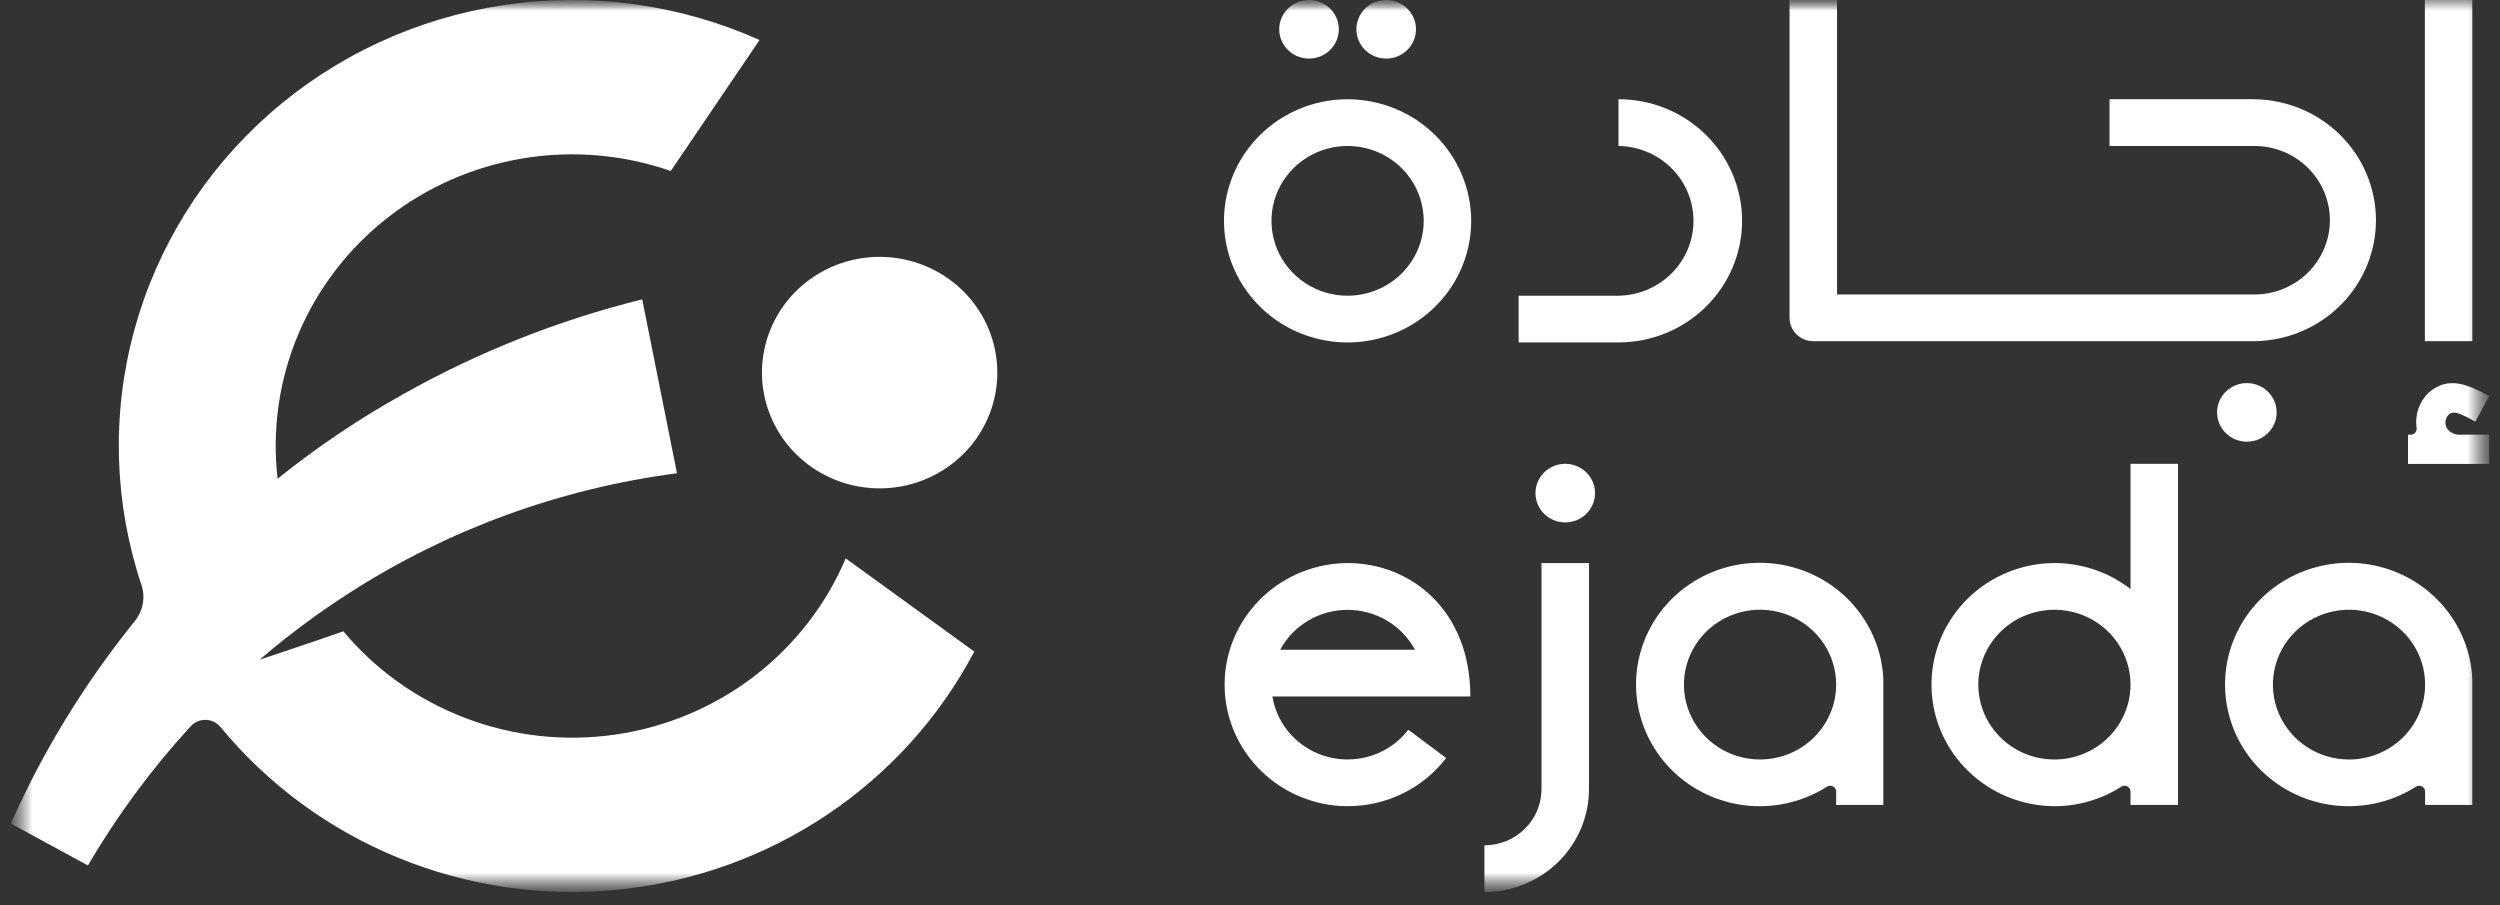 <svg width="116" height="42" viewBox="0 0 116 42" fill="none" xmlns="http://www.w3.org/2000/svg">
<rect x="0" y="0" width="116" height="42" fill="#333333" stroke="none"/>
<mask id="mask0_299_30179" style="mask-type:luminance" maskUnits="userSpaceOnUse" x="0" y="0" width="116" height="42">
<path d="M115.5 0H0.5V41.39H115.5V0Z" fill="white"/>
</mask>
<g mask="url(#mask0_299_30179)">
<path d="M114.716 0H112.514V15.83H114.716V0Z" fill="white"/>
<mask id="mask1_299_30179" style="mask-type:luminance" maskUnits="userSpaceOnUse" x="0" y="0" width="116" height="42">
<path d="M115.5 0H0.5V41.39H115.5V0Z" fill="white"/>
</mask>
<g mask="url(#mask1_299_30179)">
<path d="M113.521 19.845C113.487 19.776 113.469 19.7 113.467 19.623C113.465 19.542 113.482 19.462 113.515 19.388C113.549 19.314 113.599 19.249 113.661 19.197C113.723 19.165 113.792 19.147 113.861 19.144C113.931 19.142 114.001 19.154 114.065 19.182C114.34 19.284 114.604 19.415 114.851 19.571L115.501 18.377C114.582 17.893 113.632 17.392 112.687 18.22C112.47 18.431 112.308 18.69 112.211 18.975C112.114 19.26 112.087 19.563 112.131 19.86C112.136 19.898 112.133 19.937 112.122 19.974C112.111 20.012 112.092 20.046 112.067 20.075C112.041 20.104 112.009 20.128 111.974 20.144C111.938 20.16 111.899 20.169 111.86 20.169H111.732V21.525H115.499V20.17H114.198C114.066 20.183 113.933 20.16 113.813 20.103C113.693 20.046 113.592 19.958 113.519 19.848" fill="white"/>
<path d="M75.098 4.606V6.773C76.025 6.786 76.91 7.158 77.561 7.808C78.213 8.458 78.578 9.334 78.578 10.247C78.578 11.159 78.213 12.035 77.561 12.685C76.91 13.335 76.025 13.707 75.098 13.721H70.465V15.888H75.098C76.619 15.888 78.078 15.293 79.153 14.235C80.228 13.177 80.833 11.742 80.833 10.246C80.833 8.749 80.228 7.314 79.153 6.256C78.078 5.198 76.619 4.604 75.098 4.604" fill="white"/>
<path d="M104.605 4.603H97.882V6.773H104.605C105.533 6.773 106.424 7.136 107.081 7.782C107.738 8.428 108.107 9.305 108.107 10.218C108.107 11.132 107.738 12.009 107.081 12.655C106.424 13.301 105.533 13.664 104.605 13.664H85.238V0H83.035V14.747C83.035 15.035 83.151 15.31 83.358 15.514C83.564 15.717 83.844 15.831 84.137 15.831H104.604C106.106 15.814 107.54 15.215 108.595 14.165C109.651 13.114 110.244 11.696 110.244 10.218C110.244 8.741 109.651 7.323 108.595 6.272C107.54 5.222 106.106 4.623 104.604 4.606" fill="white"/>
<path d="M104.255 17.775C103.981 17.775 103.714 17.855 103.487 18.005C103.26 18.154 103.083 18.366 102.978 18.614C102.874 18.863 102.846 19.136 102.9 19.4C102.953 19.663 103.085 19.906 103.278 20.096C103.471 20.286 103.717 20.415 103.985 20.468C104.253 20.52 104.531 20.493 104.783 20.39C105.036 20.288 105.252 20.113 105.404 19.89C105.556 19.666 105.637 19.404 105.637 19.135C105.637 18.956 105.601 18.779 105.531 18.614C105.462 18.45 105.36 18.3 105.232 18.174C105.103 18.047 104.951 17.947 104.783 17.879C104.616 17.811 104.436 17.775 104.255 17.775Z" fill="white"/>
<path d="M62.528 4.606C61.394 4.606 60.285 4.937 59.342 5.557C58.399 6.177 57.664 7.058 57.23 8.089C56.796 9.12 56.682 10.254 56.903 11.348C57.125 12.443 57.671 13.448 58.473 14.237C59.275 15.026 60.297 15.564 61.41 15.781C62.522 15.999 63.675 15.887 64.723 15.46C65.771 15.033 66.666 14.31 67.297 13.382C67.927 12.454 68.263 11.364 68.263 10.248C68.261 8.752 67.657 7.318 66.582 6.26C65.506 5.202 64.049 4.607 62.528 4.606ZM62.528 13.721C61.83 13.721 61.147 13.518 60.566 13.136C59.985 12.754 59.533 12.211 59.265 11.577C58.998 10.942 58.928 10.243 59.064 9.569C59.2 8.895 59.537 8.276 60.031 7.79C60.525 7.304 61.154 6.974 61.839 6.839C62.524 6.705 63.234 6.774 63.88 7.037C64.525 7.3 65.077 7.745 65.465 8.317C65.853 8.888 66.06 9.56 66.06 10.247C66.059 11.168 65.686 12.051 65.024 12.703C64.362 13.354 63.464 13.72 62.528 13.721Z" fill="white"/>
<path d="M64.319 2.718C64.592 2.718 64.86 2.638 65.087 2.489C65.314 2.339 65.491 2.127 65.595 1.879C65.7 1.63 65.728 1.357 65.674 1.093C65.621 0.83 65.489 0.587 65.296 0.397C65.103 0.207 64.856 0.078 64.588 0.025C64.321 -0.027 64.043 -0 63.79 0.103C63.538 0.206 63.322 0.38 63.17 0.603C63.019 0.827 62.938 1.09 62.938 1.359C62.938 1.537 62.973 1.714 63.042 1.879C63.112 2.044 63.214 2.193 63.342 2.32C63.47 2.446 63.623 2.546 63.79 2.614C63.958 2.683 64.138 2.718 64.319 2.718Z" fill="white"/>
<path d="M60.737 2.718C61.011 2.718 61.278 2.639 61.506 2.489C61.733 2.34 61.91 2.128 62.015 1.88C62.12 1.631 62.148 1.358 62.094 1.094C62.041 0.83 61.909 0.588 61.716 0.398C61.523 0.207 61.277 0.078 61.008 0.025C60.74 -0.027 60.462 -0 60.21 0.103C59.958 0.206 59.742 0.38 59.59 0.604C59.438 0.827 59.357 1.09 59.357 1.359C59.357 1.72 59.503 2.066 59.762 2.32C60.021 2.575 60.373 2.719 60.739 2.719" fill="white"/>
<path d="M68.877 41.39V39.223C69.579 39.222 70.253 38.947 70.749 38.459C71.246 37.97 71.525 37.308 71.526 36.617V26.126H73.729V36.617C73.727 37.882 73.215 39.095 72.306 39.99C71.397 40.885 70.163 41.388 68.877 41.39Z" fill="white"/>
<path d="M74.01 22.881C74.01 23.15 73.929 23.412 73.776 23.636C73.625 23.86 73.409 24.034 73.156 24.137C72.904 24.239 72.626 24.266 72.358 24.214C72.09 24.162 71.844 24.032 71.651 23.842C71.458 23.652 71.326 23.41 71.273 23.146C71.219 22.882 71.247 22.609 71.351 22.361C71.456 22.112 71.633 21.9 71.86 21.751C72.087 21.601 72.354 21.521 72.628 21.521C72.994 21.521 73.346 21.665 73.605 21.92C73.864 22.175 74.01 22.52 74.01 22.881Z" fill="white"/>
<path d="M98.856 21.521V27.331C97.768 26.487 96.406 26.061 95.023 26.133C93.535 26.218 92.141 26.869 91.133 27.948C90.125 29.027 89.584 30.45 89.623 31.914C89.662 33.379 90.279 34.771 91.343 35.796C92.407 36.822 93.835 37.399 95.324 37.408C96.427 37.408 97.505 37.093 98.429 36.502C98.47 36.475 98.518 36.46 98.567 36.457C98.617 36.455 98.666 36.466 98.709 36.489C98.753 36.511 98.79 36.545 98.815 36.587C98.841 36.628 98.854 36.676 98.855 36.725V37.348H101.06V21.521H98.856ZM95.324 35.241C94.626 35.241 93.943 35.038 93.362 34.656C92.781 34.274 92.329 33.731 92.062 33.097C91.794 32.462 91.724 31.763 91.86 31.089C91.997 30.415 92.333 29.796 92.827 29.31C93.321 28.824 93.95 28.494 94.635 28.36C95.32 28.225 96.03 28.294 96.676 28.557C97.321 28.82 97.873 29.265 98.261 29.837C98.649 30.408 98.856 31.08 98.856 31.767C98.855 32.688 98.482 33.571 97.82 34.223C97.159 34.874 96.26 35.24 95.324 35.241Z" fill="white"/>
<path d="M114.715 31.486C114.653 30.244 114.176 29.056 113.358 28.108C112.541 27.16 111.428 26.504 110.192 26.242C108.957 25.98 107.668 26.126 106.525 26.658C105.383 27.19 104.451 28.078 103.874 29.185C103.298 30.291 103.109 31.554 103.336 32.777C103.563 34 104.195 35.115 105.132 35.949C106.07 36.783 107.261 37.29 108.521 37.389C109.781 37.489 111.039 37.177 112.1 36.502C112.141 36.475 112.189 36.46 112.238 36.457C112.288 36.455 112.337 36.466 112.38 36.489C112.424 36.511 112.461 36.545 112.486 36.587C112.512 36.628 112.526 36.676 112.526 36.725V37.348H114.715V31.486ZM108.994 35.241C108.296 35.241 107.613 35.037 107.032 34.655C106.452 34.273 105.999 33.731 105.732 33.096C105.464 32.461 105.394 31.762 105.531 31.088C105.667 30.415 106.003 29.796 106.497 29.31C106.991 28.824 107.621 28.493 108.305 28.359C108.991 28.225 109.7 28.294 110.346 28.556C110.991 28.819 111.543 29.265 111.931 29.836C112.319 30.407 112.526 31.079 112.526 31.766C112.525 32.687 112.153 33.571 111.491 34.222C110.829 34.873 109.931 35.24 108.994 35.241Z" fill="white"/>
<path d="M87.386 31.485C87.325 30.243 86.848 29.056 86.03 28.108C85.212 27.159 84.099 26.503 82.863 26.241C81.628 25.978 80.339 26.124 79.196 26.657C78.053 27.189 77.121 28.077 76.544 29.184C75.968 30.291 75.778 31.553 76.006 32.777C76.234 34 76.865 35.115 77.803 35.95C78.74 36.783 79.932 37.29 81.192 37.39C82.452 37.489 83.71 37.177 84.771 36.502C84.813 36.475 84.861 36.459 84.91 36.457C84.959 36.455 85.008 36.465 85.052 36.488C85.096 36.511 85.132 36.545 85.158 36.587C85.183 36.628 85.197 36.676 85.198 36.724V37.348H87.386V31.485ZM81.666 35.24C80.968 35.24 80.285 35.037 79.704 34.655C79.123 34.273 78.671 33.73 78.403 33.096C78.136 32.461 78.066 31.762 78.202 31.088C78.338 30.414 78.675 29.795 79.169 29.309C79.663 28.823 80.292 28.493 80.977 28.358C81.662 28.224 82.373 28.293 83.017 28.556C83.663 28.819 84.215 29.265 84.603 29.836C84.991 30.407 85.198 31.079 85.198 31.766C85.197 32.687 84.824 33.57 84.162 34.222C83.5 34.873 82.602 35.239 81.666 35.24Z" fill="white"/>
<path d="M62.532 37.407C62.33 37.407 62.128 37.396 61.928 37.376C60.472 37.218 59.134 36.518 58.186 35.42C57.238 34.322 56.753 32.909 56.83 31.47C56.907 30.032 57.541 28.677 58.601 27.683C59.661 26.689 61.067 26.132 62.532 26.126C65.442 26.126 68.224 28.293 68.224 32.316H59.038C59.148 32.988 59.457 33.614 59.925 34.115C60.394 34.617 61.002 34.972 61.674 35.137C62.346 35.301 63.052 35.268 63.705 35.041C64.358 34.815 64.928 34.404 65.346 33.861L67.102 35.17C66.57 35.866 65.879 36.431 65.086 36.819C64.293 37.207 63.419 37.408 62.532 37.406M59.4 30.148H65.655C65.354 29.589 64.903 29.121 64.352 28.795C63.801 28.469 63.17 28.297 62.527 28.297C61.885 28.297 61.253 28.469 60.702 28.795C60.151 29.121 59.701 29.589 59.4 30.148Z" fill="white"/>
<path d="M39.242 25.909C38.329 28.062 36.865 29.947 34.994 31.379C33.122 32.811 30.905 33.743 28.559 34.084C26.213 34.424 23.817 34.162 21.605 33.322C19.392 32.483 17.438 31.095 15.932 29.293C14.404 29.829 12.164 30.57 12.049 30.609C12.445 30.269 12.846 29.936 13.256 29.613C14.212 28.86 15.2 28.157 16.22 27.505C20.799 24.563 25.99 22.668 31.412 21.959L29.799 13.89C25.909 14.855 22.172 16.338 18.691 18.299C16.645 19.44 14.701 20.749 12.88 22.213C12.618 19.934 12.948 17.627 13.84 15.509C14.733 13.391 16.158 11.53 17.982 10.103C19.806 8.675 21.969 7.727 24.268 7.348C26.567 6.968 28.926 7.17 31.123 7.934L35.243 1.856C31.523 0.191 27.392 -0.371 23.353 0.238C19.314 0.847 15.543 2.6 12.501 5.284C9.458 7.967 7.277 11.465 6.223 15.349C5.17 19.233 5.289 23.334 6.567 27.152C6.66 27.435 6.679 27.737 6.623 28.029C6.568 28.321 6.439 28.595 6.249 28.826C3.93 31.698 1.997 34.852 0.5 38.212L4.08 40.157C5.431 37.846 7.027 35.683 8.843 33.704C8.93 33.607 9.037 33.529 9.157 33.477C9.278 33.425 9.408 33.399 9.54 33.401C9.671 33.403 9.801 33.434 9.919 33.49C10.037 33.547 10.142 33.628 10.225 33.728C12.421 36.395 15.258 38.483 18.479 39.801C21.7 41.12 25.205 41.629 28.676 41.282C32.147 40.936 35.476 39.744 38.362 37.815C41.248 35.886 43.601 33.28 45.207 30.233L39.242 25.909Z" fill="white"/>
<path d="M46.275 17.289C46.275 18.352 45.955 19.39 45.355 20.273C44.755 21.157 43.902 21.845 42.904 22.252C41.907 22.658 40.809 22.764 39.75 22.557C38.691 22.35 37.718 21.838 36.955 21.087C36.191 20.336 35.671 19.379 35.46 18.337C35.25 17.295 35.358 16.215 35.771 15.234C36.184 14.252 36.884 13.414 37.782 12.823C38.68 12.233 39.735 11.918 40.815 11.918C42.263 11.918 43.652 12.484 44.676 13.491C45.7 14.499 46.275 15.865 46.275 17.289Z" fill="white"/>
</g>
</g>
</svg>
